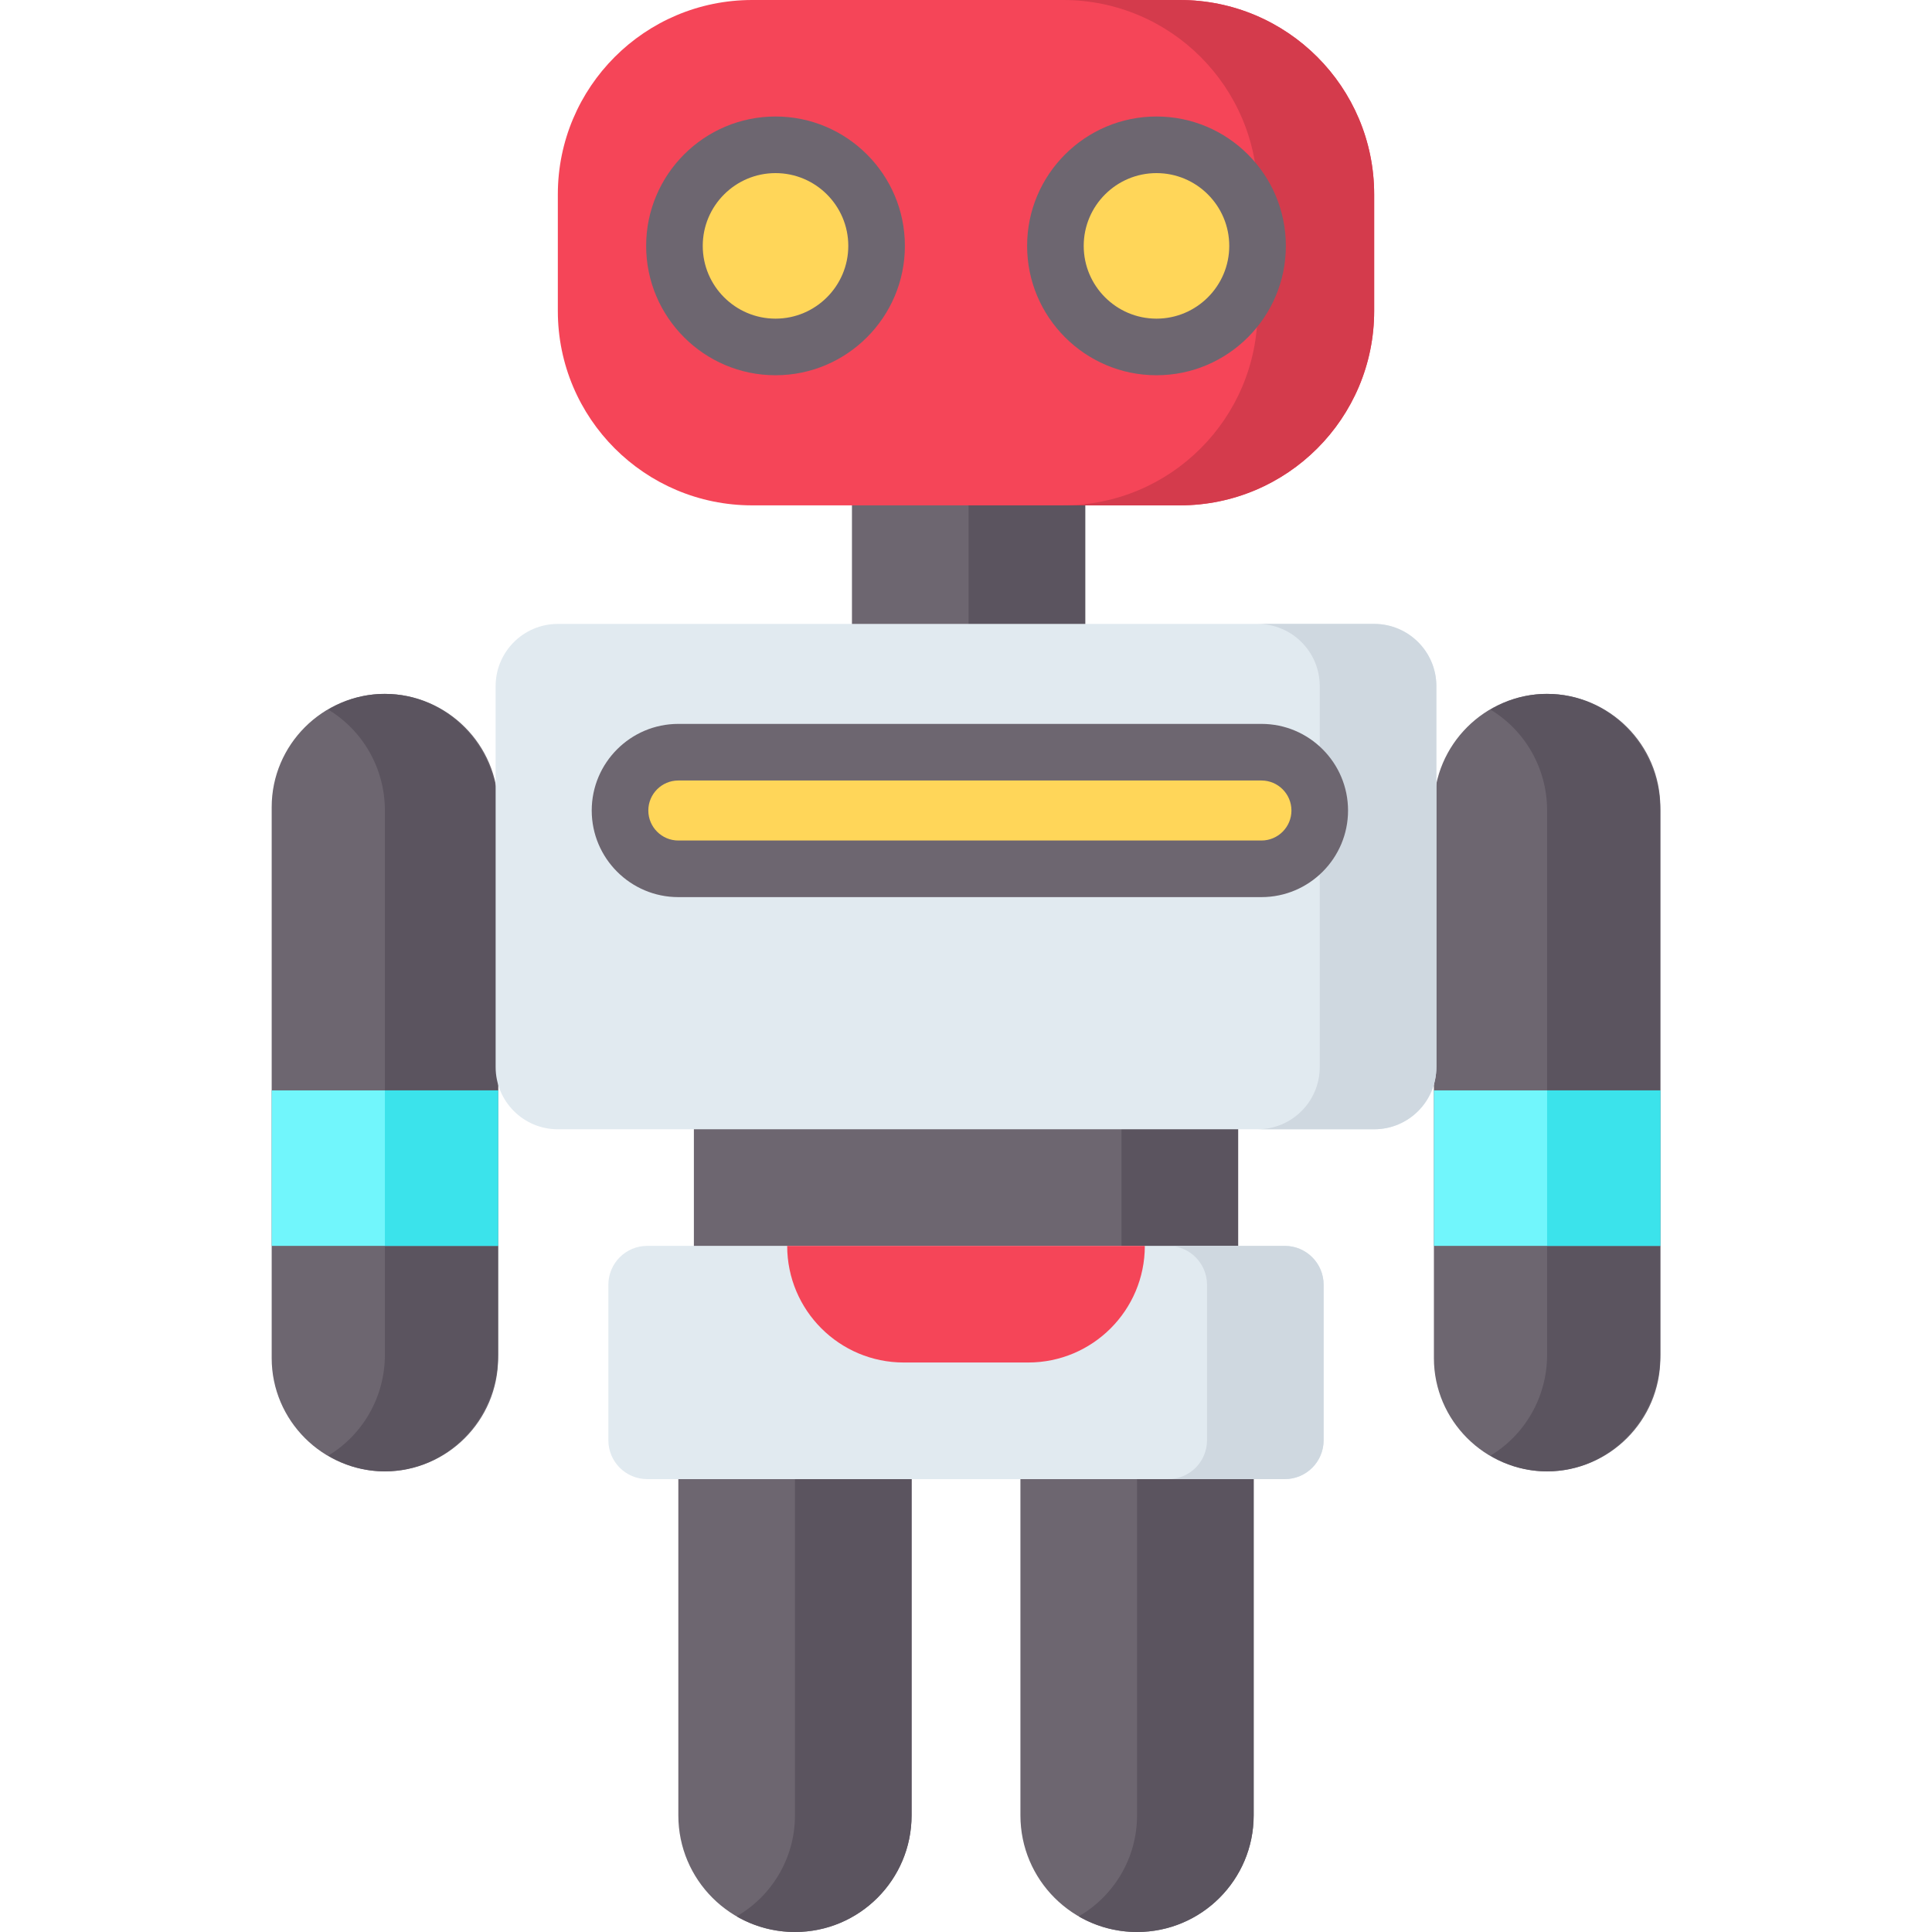 <svg height="512pt" viewBox="-72 0 512 512" width="512pt" xmlns="http://www.w3.org/2000/svg"><path d="m138.672 512c-17.07 0-30.906-13.836-30.906-30.906v-120.016h61.812v120.016c0 17.07-13.836 30.906-30.906 30.906zm0 0" fill="#6d6670"/><path d="m138.672 361.078v120.016c0 11.438-6.219 21.418-15.453 26.762 4.547 2.629 9.82 4.145 15.453 4.145 17.07 0 30.906-13.836 30.906-30.906v-120.016zm0 0" fill="#5b545f"/><path d="m229.328 512c-17.07 0-30.906-13.836-30.906-30.906v-120.016h61.812v120.016c0 17.07-13.836 30.906-30.906 30.906zm0 0" fill="#6d6670"/><path d="m229.328 361.078v120.016c0 11.438-6.219 21.418-15.453 26.762 4.547 2.629 9.82 4.145 15.453 4.145 17.07 0 30.906-13.836 30.906-30.906v-120.016zm0 0" fill="#5b545f"/><path d="m111.887 284.5h144.227v60.441h-144.227zm0 0" fill="#6d6670"/><path d="m225.207 284.5h30.906v60.441h-30.906zm0 0" fill="#5b545f"/><path d="m30 389.926c-16.5 0-30-13.5-30-30v-146.039c0-16.5 13.5-30 30-30s30 13.5 30 30v146.035c0 16.504-13.5 30.004-30 30.004zm0 0" fill="#6d6670"/><path d="m30 183.887c-5.457 0-10.578 1.527-15 4.18 8.945 5.363 15 15.348 15 26.727v144.223c0 11.379-6.055 21.363-15 26.727 4.422 2.652 9.543 4.18 15 4.18 16.5 0 30-13.906 30-30.906v-144.223c0-16.996-13.5-30.906-30-30.906zm0 0" fill="#5b545f"/><path d="m338 389.926c-16.5 0-30-13.5-30-30v-146.039c0-16.5 13.5-30 30-30s30 13.5 30 30v146.035c0 16.504-13.5 30.004-30 30.004zm0 0" fill="#6d6670"/><path d="m338 183.887c-5.457 0-10.578 1.527-15 4.18 8.945 5.363 15 15.348 15 26.727v144.223c0 11.379-6.055 21.363-15 26.727 4.422 2.652 9.543 4.18 15 4.18 16.5 0 30-13.906 30-30.906v-144.223c0-16.996-13.5-30.906-30-30.906zm0 0" fill="#5b545f"/><path d="m0 288.965h60v41.207h-60zm0 0" fill="#71f6fc"/><path d="m30 288.965h30v41.207h-30zm0 0" fill="#3be3eb"/><path d="m308 288.965h60v41.207h-60zm0 0" fill="#71f6fc"/><path d="m338 288.965h30v41.207h-30zm0 0" fill="#3be3eb"/><path d="m268.477 391.984h-168.953c-5.688 0-10.301-4.613-10.301-10.301v-41.207c0-5.691 4.613-10.305 10.301-10.305h168.953c5.688 0 10.301 4.613 10.301 10.305v41.207c0 5.688-4.613 10.301-10.301 10.301zm0 0" fill="#e1eaf0"/><path d="m268.477 330.172h-30.906c5.691 0 10.301 4.613 10.301 10.305v41.207c0 5.688-4.609 10.301-10.301 10.301h30.906c5.688 0 10.301-4.613 10.301-10.301v-41.207c0-5.691-4.613-10.305-10.301-10.305zm0 0" fill="#cfd8e0"/><path d="m153.777 115.832h61.812v67.602h-61.812zm0 0" fill="#6d6670"/><path d="m184.684 115.832h30.902v67.602h-30.902zm0 0" fill="#5b545f"/><path d="m292.168 299.27h-216.336c-9.105 0-16.484-7.383-16.484-16.484v-100.957c0-9.105 7.379-16.484 16.484-16.484h216.336c9.105 0 16.484 7.379 16.484 16.484v100.957c0 9.102-7.379 16.484-16.484 16.484zm0 0" fill="#e1eaf0"/><path d="m292.168 165.344h-30.902c9.102 0 16.48 7.379 16.48 16.484v100.957c0 9.102-7.379 16.484-16.48 16.484h30.902c9.105 0 16.484-7.383 16.484-16.484v-100.957c0-9.105-7.379-16.484-16.484-16.484zm0 0" fill="#cfd8e0"/><path d="m240.66 133.926h-113.32c-28.449 0-51.508-23.062-51.508-51.512v-30.906c0-28.445 23.059-51.508 51.508-51.508h113.32c28.449 0 51.508 23.062 51.508 51.508v30.906c0 28.449-23.059 51.512-51.508 51.512zm0 0" fill="#f54558"/><path d="m240.66 0h-30.906c28.449 0 51.512 23.062 51.512 51.508v30.906c0 28.449-23.062 51.508-51.512 51.508h30.906c28.449 0 51.508-23.059 51.508-51.508v-30.906c0-28.445-23.059-51.508-51.508-51.508zm0 0" fill="#d43b4c"/><path d="m160.305 65.16c0 14.793-11.992 26.785-26.785 26.785s-26.785-11.992-26.785-26.785c0-14.793 11.992-26.785 26.785-26.785s26.785 11.992 26.785 26.785zm0 0" fill="#ffd659"/><path d="m261.266 65.16c0 14.793-11.992 26.785-26.785 26.785s-26.785-11.992-26.785-26.785c0-14.793 11.992-26.785 26.785-26.785s26.785 11.992 26.785 26.785zm0 0" fill="#ffd659"/><path d="m133.52 30.875c-18.902 0-34.285 15.379-34.285 34.285 0 18.902 15.383 34.285 34.285 34.285 18.906 0 34.285-15.383 34.285-34.285 0-18.906-15.379-34.285-34.285-34.285zm0 53.57c-10.633 0-19.285-8.652-19.285-19.285 0-10.637 8.652-19.285 19.285-19.285 10.637 0 19.285 8.648 19.285 19.285 0 10.633-8.648 19.285-19.285 19.285zm0 0" fill="#6d6670"/><path d="m234.48 30.875c-18.906 0-34.285 15.379-34.285 34.285 0 18.902 15.379 34.285 34.285 34.285 18.902 0 34.285-15.383 34.285-34.285 0-18.906-15.383-34.285-34.285-34.285zm0 53.57c-10.637 0-19.285-8.652-19.285-19.285 0-10.637 8.648-19.285 19.285-19.285 10.633 0 19.285 8.648 19.285 19.285 0 10.633-8.652 19.285-19.285 19.285zm0 0" fill="#6d6670"/><path d="m262.293 230.246h-154.527c-8.531 0-15.453-6.918-15.453-15.453 0-8.535 6.918-15.453 15.453-15.453h154.527c8.535 0 15.453 6.918 15.453 15.453 0 8.535-6.918 15.453-15.453 15.453zm0 0" fill="#ffd659"/><path d="m262.293 191.84h-154.527c-12.656 0-22.953 10.297-22.953 22.953s10.297 22.953 22.953 22.953h154.527c12.656 0 22.953-10.297 22.953-22.953s-10.297-22.953-22.953-22.953zm0 30.906h-154.527c-4.383 0-7.953-3.566-7.953-7.953s3.57-7.953 7.953-7.953h154.527c4.387 0 7.953 3.566 7.953 7.953s-3.566 7.953-7.953 7.953zm0 0" fill="#6d6670"/><path d="m200.484 361.078h-32.969c-17.066 0-30.902-13.836-30.902-30.906h94.777c-.004 17.07-13.84 30.906-30.906 30.906zm0 0" fill="#f54558"/></svg>